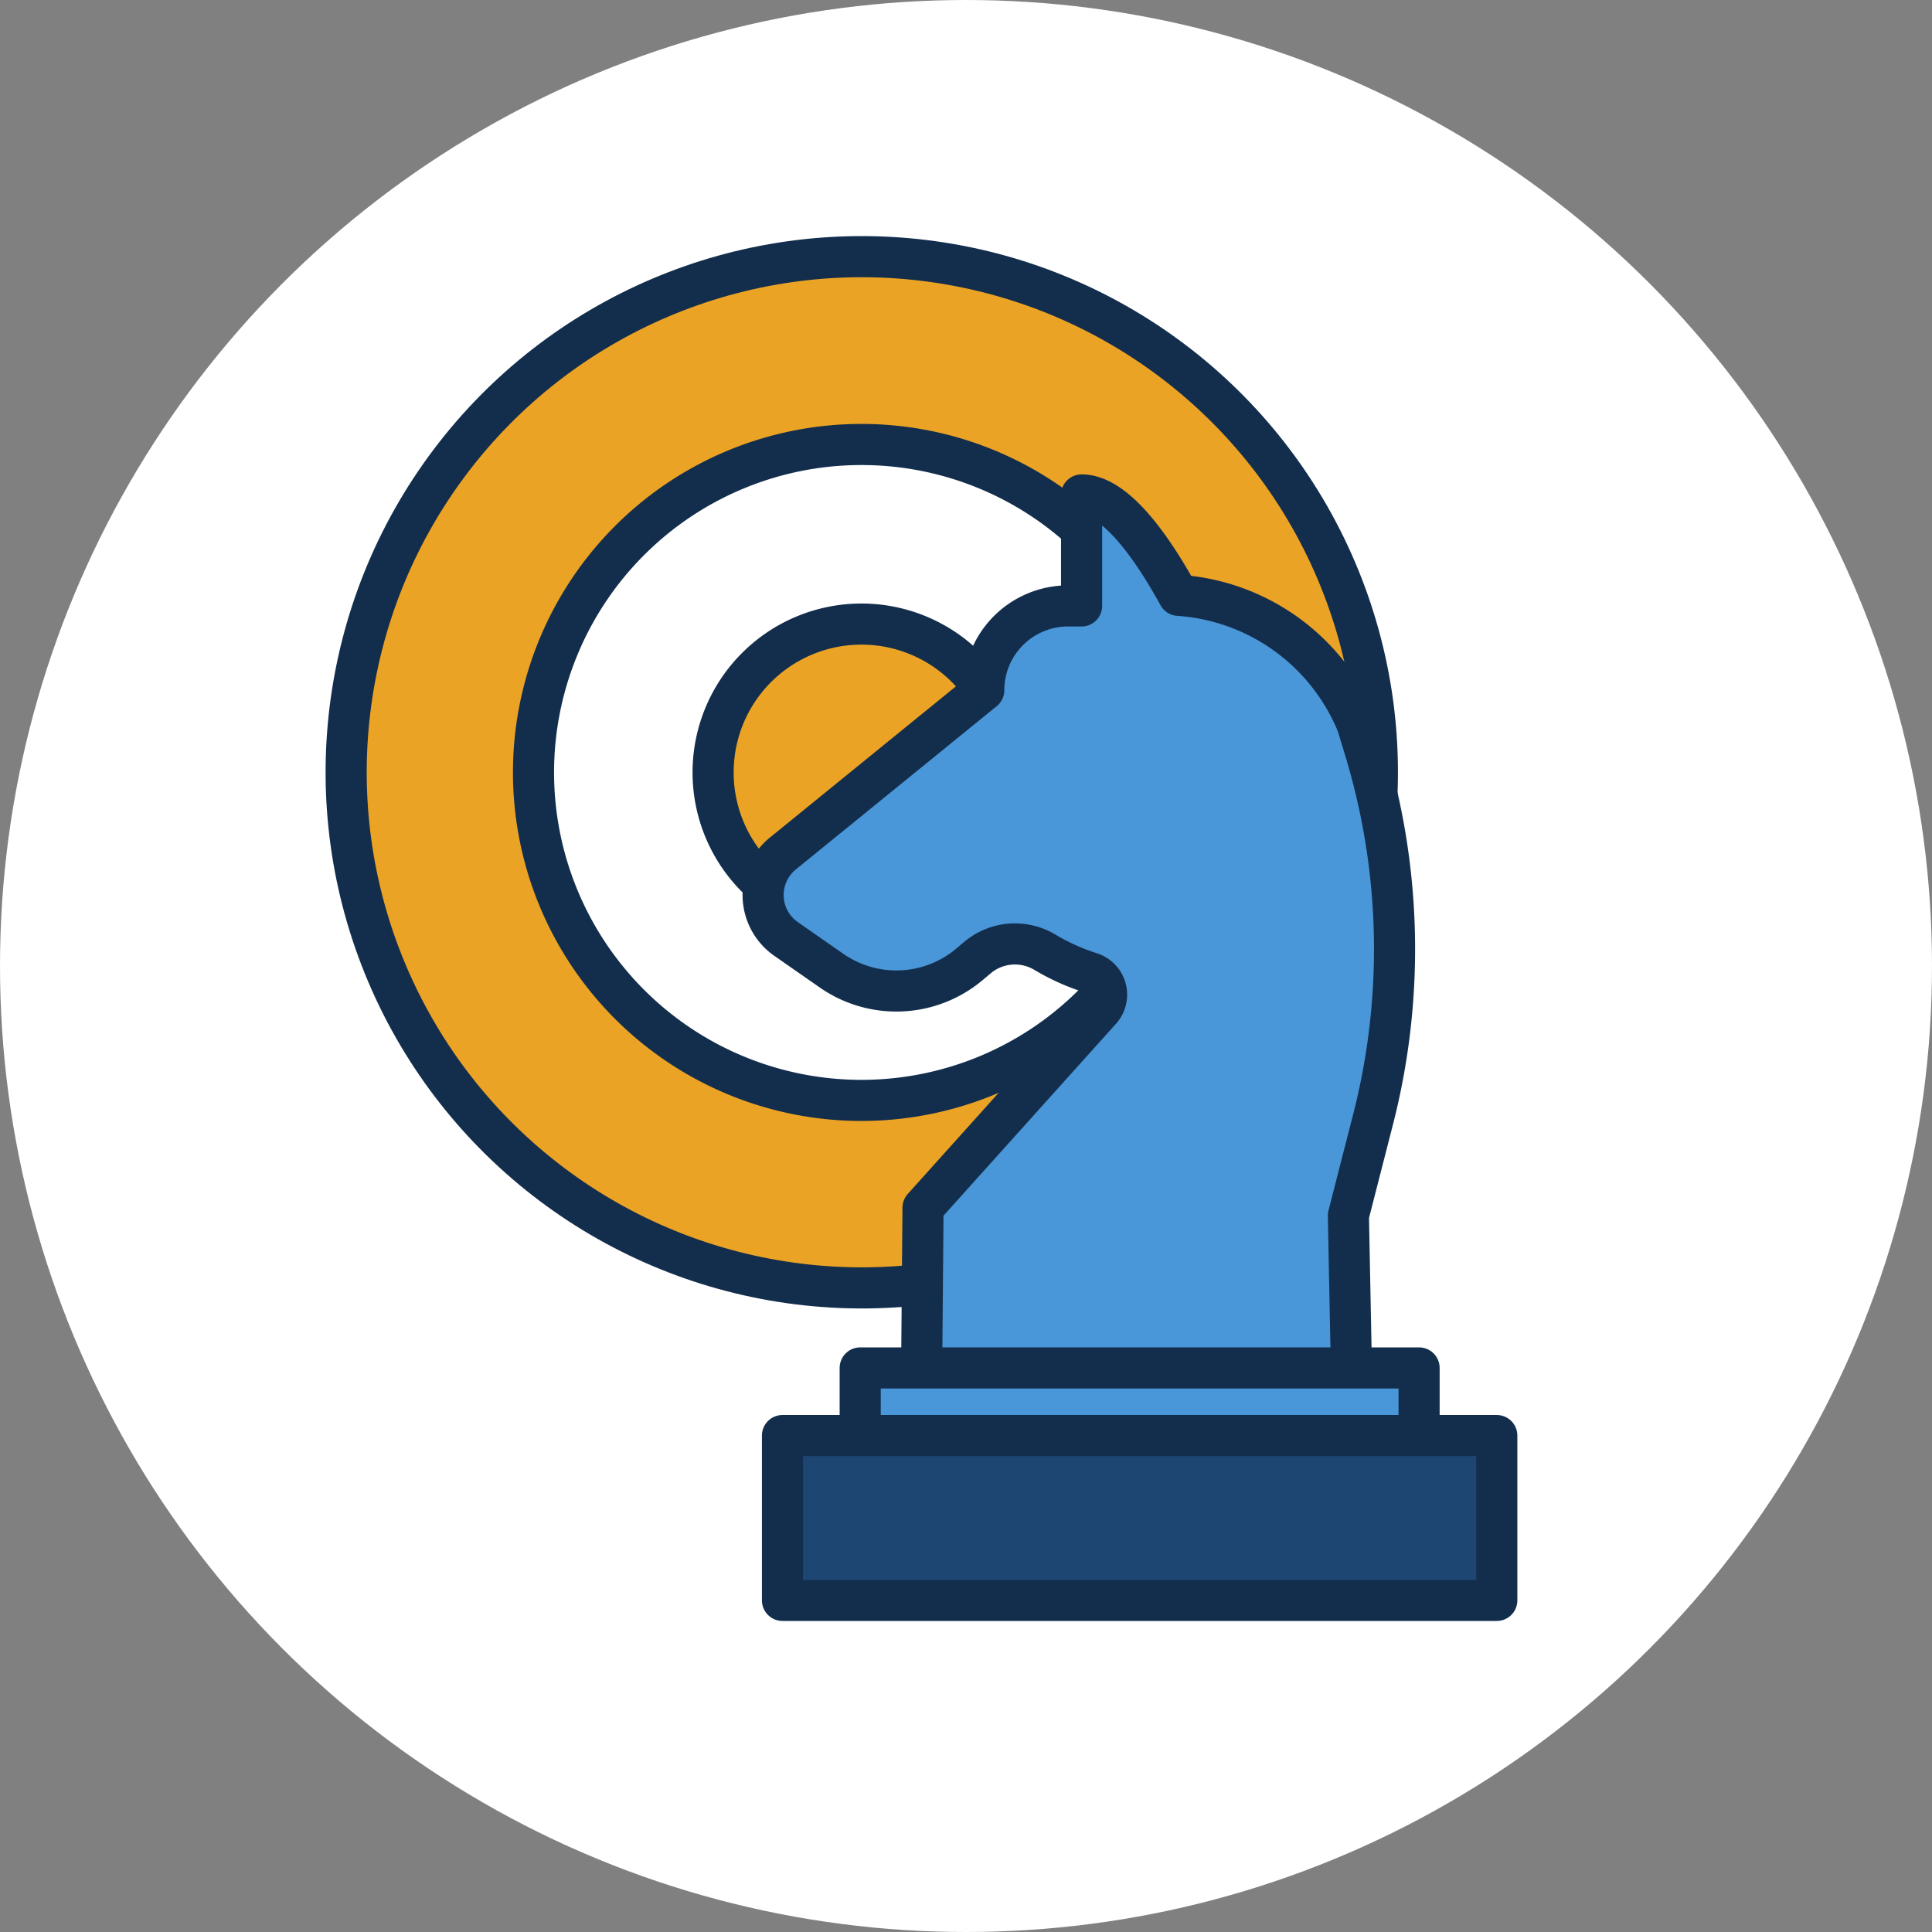 <svg xmlns="http://www.w3.org/2000/svg" width="141" height="141" viewBox="0 0 141 141">
  <rect x="0" y="0" width="141" height="141" fill="#808080" stroke="none"/>
  <g id="Grupo_1075328" data-name="Grupo 1075328" transform="translate(-698.023 -15750.023)">
    <g id="Grupo_1075285" data-name="Grupo 1075285" transform="translate(698 15750)">
      <circle id="Elipse_5614" data-name="Elipse 5614" cx="70.5" cy="70.5" r="70.5" transform="translate(0.023 0.023)" fill="#fff"/>
    </g>
    <g id="Grupo_1075282" data-name="Grupo 1075282" transform="translate(718.978 15764.481)">
      <g id="Grupo_1075279" data-name="Grupo 1075279" transform="translate(0 0)">
        <g id="Grupo_1075276" data-name="Grupo 1075276" transform="translate(0 0)">
          <circle id="Elipse_6029" data-name="Elipse 6029" cx="37.613" cy="37.613" r="37.613" transform="matrix(0.122, -0.993, 0.993, 0.122, 0, 74.665)" fill="#eba325" stroke="#132e4c" stroke-linejoin="round" stroke-width="3"/>
          <path id="Trazado_614715" data-name="Trazado 614715" d="M700.046,372.116a23.935,23.935,0,1,1-23.935-23.935A23.935,23.935,0,0,1,700.046,372.116Z" transform="translate(-634.195 -330.2)" fill="#fff" stroke="#132e4c" stroke-linejoin="round" stroke-width="3"/>
          <path id="Trazado_614716" data-name="Trazado 614716" d="M692.882,378.06a10.828,10.828,0,1,1-10.828-10.828A10.828,10.828,0,0,1,692.882,378.06Z" transform="translate(-640.138 -336.144)" fill="#eba325" stroke="#132e4c" stroke-linejoin="round" stroke-width="3"/>
        </g>
        <g id="Grupo_1075278" data-name="Grupo 1075278" transform="translate(34.738 21.664)">
          <path id="Trazado_614717" data-name="Trazado 614717" d="M720.458,372.154l-.564-1.862a15.188,15.188,0,0,0-13.046-9.432c-1.931-3.507-4.6-7.327-7.076-7.327v8.1h-.987a6.153,6.153,0,0,0-6.152,6.152L677.973,379.7a3.907,3.907,0,0,0,.23,6.238l3.318,2.312a8.283,8.283,0,0,0,10.06-.452l.593-.5a4.254,4.254,0,0,1,4.924-.389,15.832,15.832,0,0,0,3.333,1.5,1.676,1.676,0,0,1,.736,2.717L688.2,405.553l-.133,15.857h31.478l-.3-15.28,1.8-7.021A50.03,50.03,0,0,0,720.458,372.154Z" transform="translate(-676.53 -353.534)" fill="#4996d8" stroke="#132e4c" stroke-linejoin="round" stroke-width="3"/>
          <g id="Grupo_1075277" data-name="Grupo 1075277" transform="translate(1.413 63.712)">
            <rect id="Rectángulo_379724" data-name="Rectángulo 379724" width="40.789" height="8.021" transform="translate(5.672)" fill="#4996d8" stroke="#132e4c" stroke-linejoin="round" stroke-width="3"/>
            <rect id="Rectángulo_379725" data-name="Rectángulo 379725" width="52.132" height="12.03" transform="translate(0 4.935)" fill="#1e4672" stroke="#132e4c" stroke-linejoin="round" stroke-width="3"/>
          </g>
        </g>
      </g>
    </g>
  </g>
</svg>
